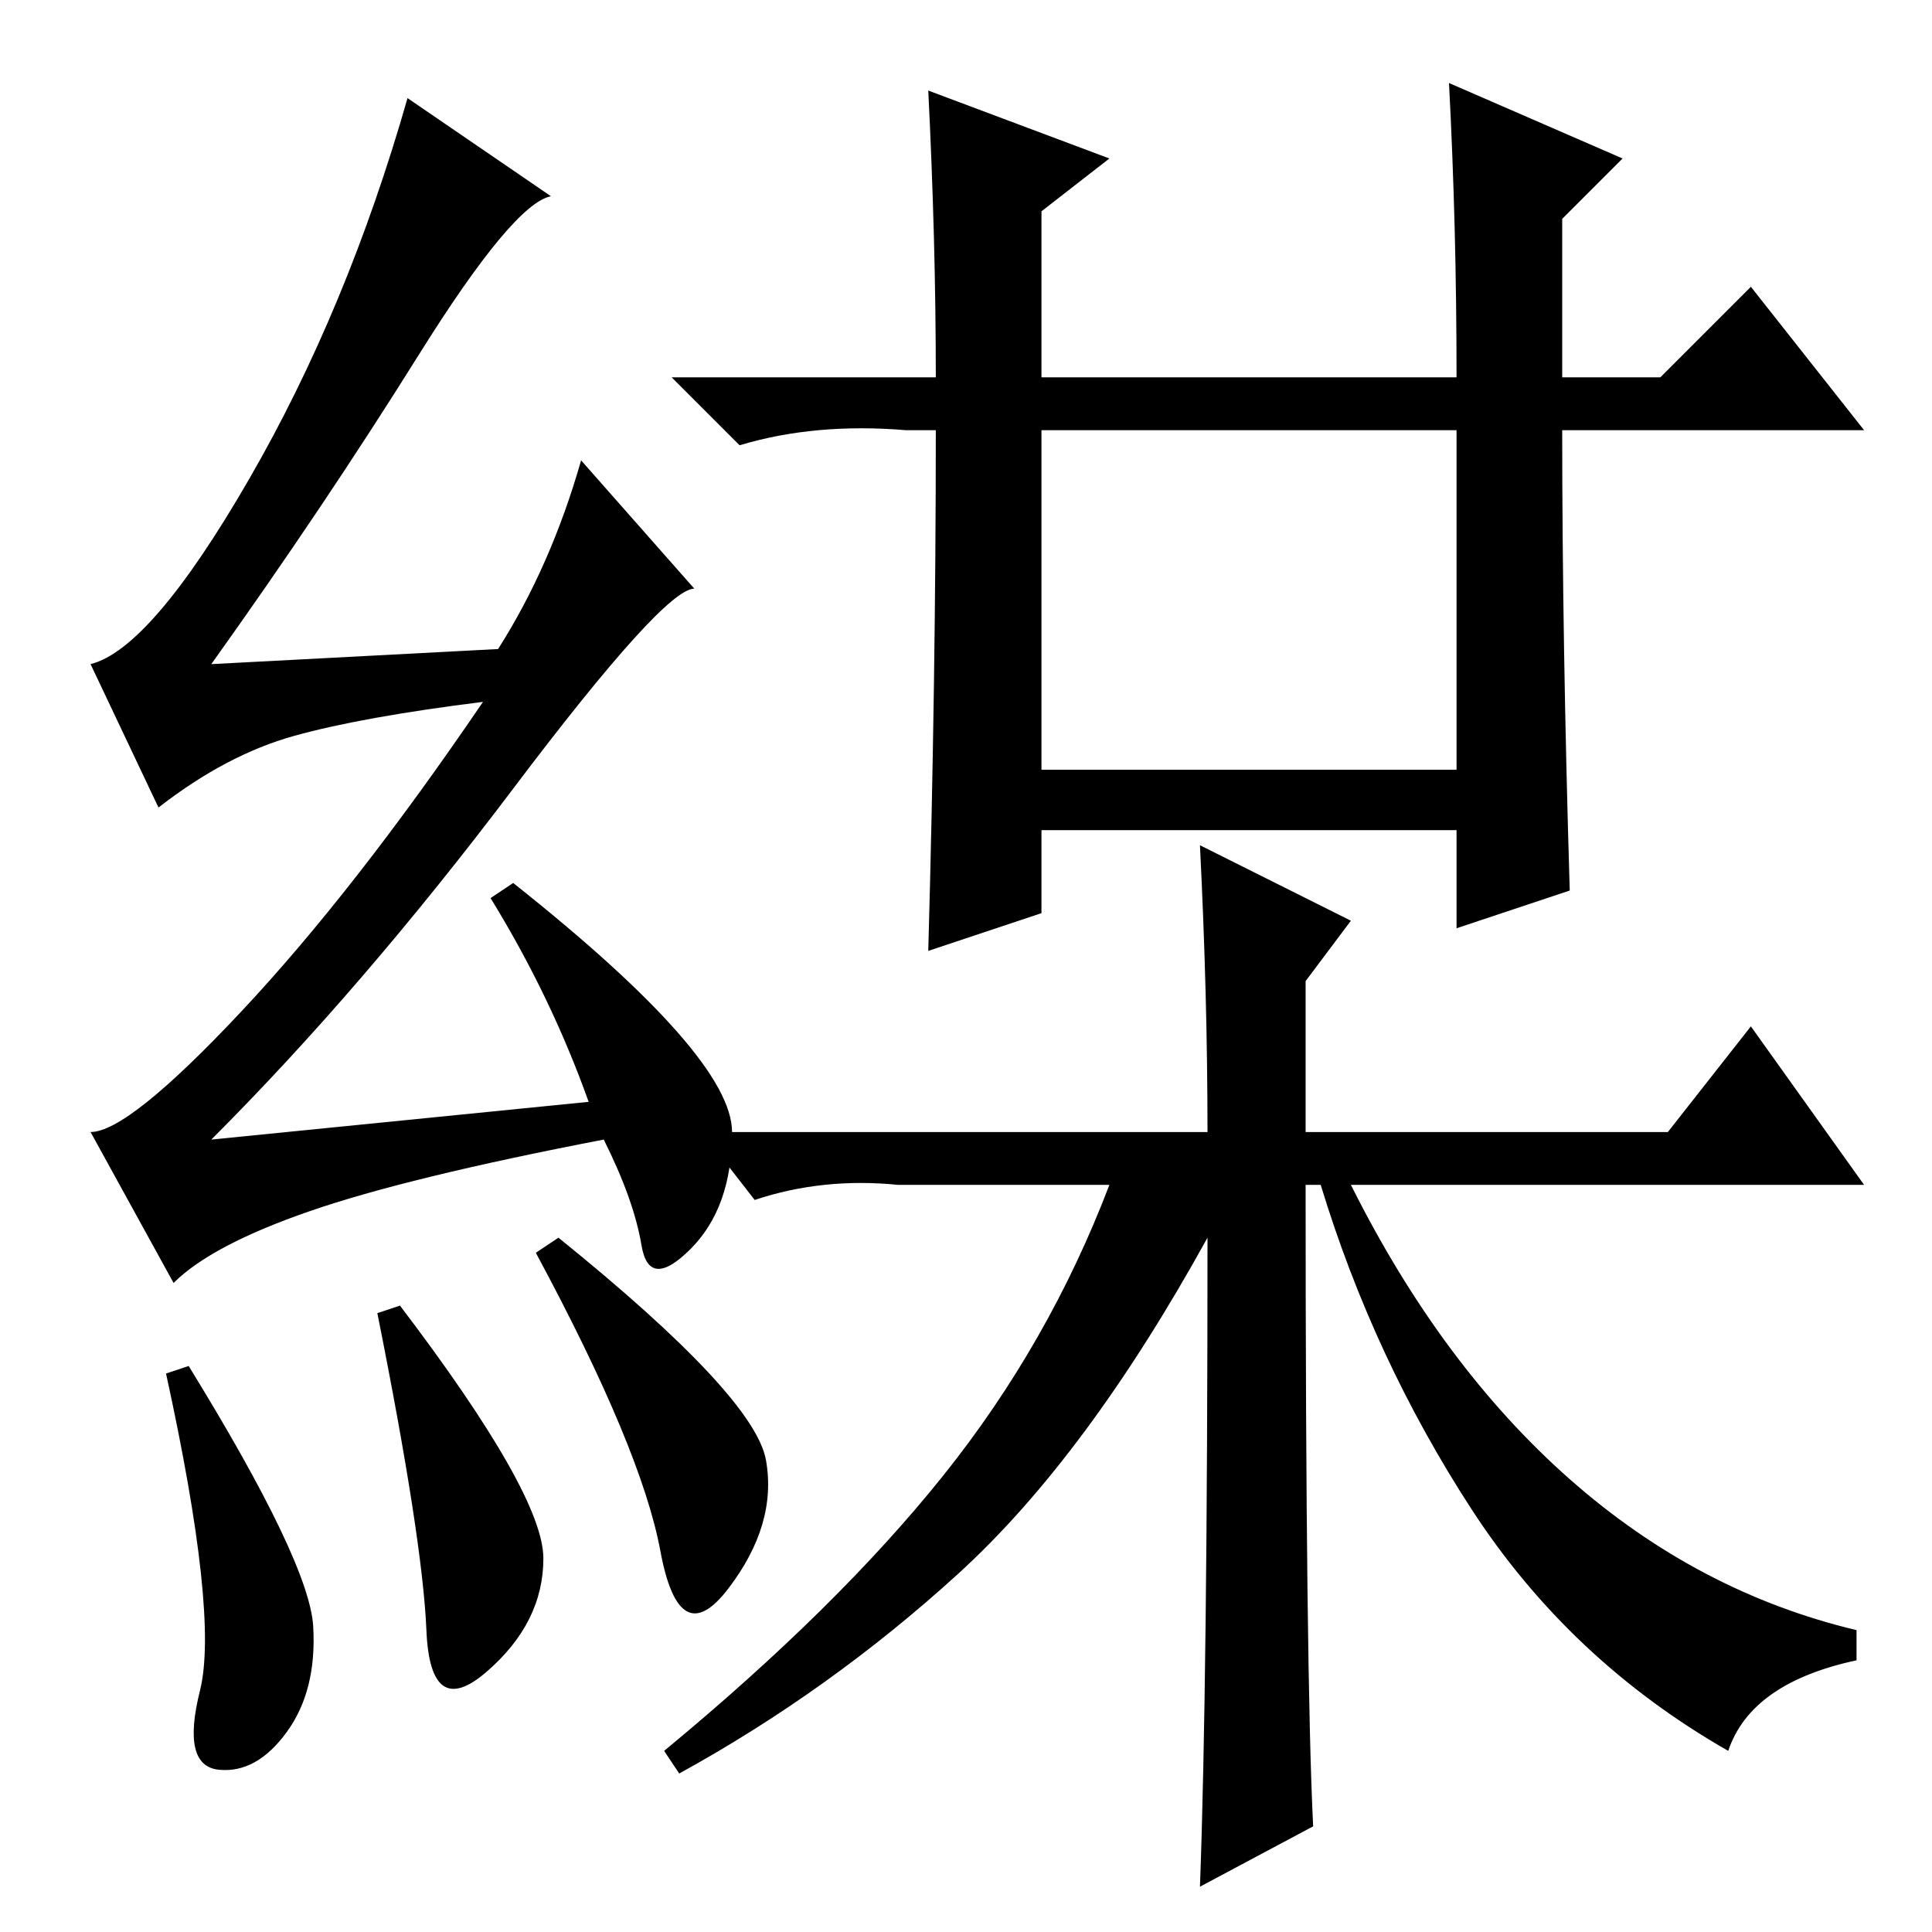 <?xml version="1.0" standalone="no"?>
<!DOCTYPE svg PUBLIC "-//W3C//DTD SVG 1.1//EN" "http://www.w3.org/Graphics/SVG/1.1/DTD/svg11.dtd" >
<svg xmlns="http://www.w3.org/2000/svg" xmlns:xlink="http://www.w3.org/1999/xlink" version="1.1" viewBox="0 -36 256 256">
  <g transform="matrix(1 0 0 -1 0 220)">
   <path fill="currentColor"
d="M50 82l3 1q19 -25 19 -33.5t-7.5 -15t-8 5.5t-6.5 42zM74 92q26 -21 27.5 -29.5t-5 -17t-9 5t-16.5 39.5zM55.5 209q-12.5 -20 -27.5 -41l38 2q7 11 11 25l15 -17q-4 0 -24 -26.5t-40 -46.5l50 5q-5 14 -13 27l3 2q29 -23 29 -33t-5.5 -15.5t-6.5 0.5t-5 14
q-26 -5 -39 -9.5t-18 -9.5l-11 20q5 0 20 16t32 41q-16 -2 -25 -4.5t-18 -9.5l-9 19q8 2 21 24.5t21 50.5l19 -13q-5 -1 -17.5 -21zM138 154h55v45h-55v-45zM208 138l-15 -5v13h-55v-11l-15 -5q1 36 1 69h-4q-12 1 -22 -2l-9 9h35q0 18 -1 38l24 -9l-9 -7v-22h55q0 20 -1 39
l23 -10l-8 -8v-21h13l12 12l15 -19h-40q0 -28 1 -61zM25 75q16 -26 16.5 -34.5t-3.5 -14t-9 -5t-2.5 10.5t-4.5 42zM160 106q0 18 -1 38l20 -10l-6 -8v-20h48l11 14l15 -21h-68q12 -24 29 -39t38 -20v-4q-14 -3 -17 -12q-21 12 -34 32t-20 43h-2q0 -65 1 -85l-15 -8
q1 27 1 86q-16 -29 -33 -44.5t-37 -26.5l-2 3q23 19 37 36.5t22 38.5h-28q-10 1 -19 -2l-7 9h67z" />
  </g>

</svg>
